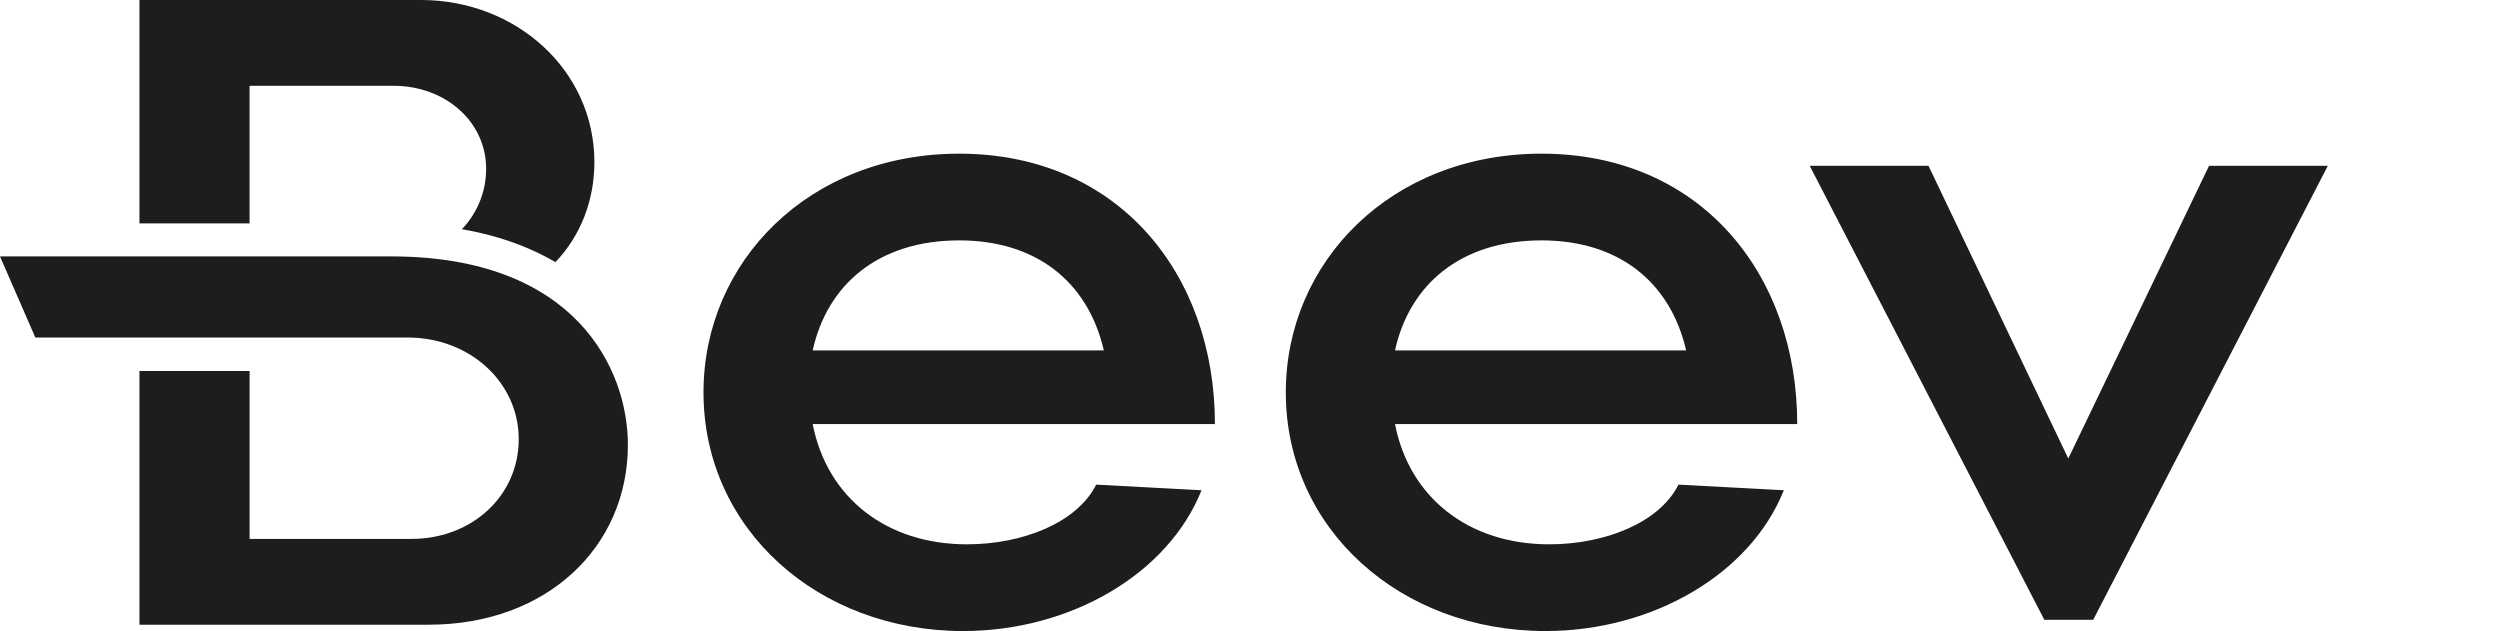 <svg width="103" height="26" viewBox="0 0 103 26" fill="none" xmlns="http://www.w3.org/2000/svg">
<path d="M16.119 10.564H0L1.456 13.906H16.793C19.357 13.906 21.371 15.75 21.371 18.093C21.371 20.436 19.437 22.203 16.952 22.203H10.284V15.285H5.745V25.738H17.662C22.516 25.738 25.869 22.549 25.869 18.323C25.869 15.25 23.751 10.564 16.119 10.564ZM10.282 3.534H16.202C18.372 3.534 20.029 5.032 20.029 6.953C20.029 7.92 19.649 8.797 19.03 9.443C19.865 9.588 20.65 9.8 21.375 10.078C21.909 10.283 22.413 10.523 22.884 10.799C23.913 9.729 24.489 8.263 24.489 6.684C24.489 2.881 21.252 0 17.347 0H5.745V9.204H10.282V3.534ZM85.214 18.892L79.453 6.83H74.559L84.227 25.537H86.239L95.907 6.83H91.014L85.213 18.892H85.214ZM63.512 6.331C57.316 6.331 52.975 10.788 52.975 16.165C52.975 21.812 57.711 25.999 63.669 25.999C68.088 25.999 72.114 23.656 73.494 20.198L69.153 19.967C68.364 21.542 66.115 22.426 63.827 22.426C60.512 22.426 58.065 20.505 57.474 17.471H74.046C74.046 11.286 70.061 6.331 63.51 6.331H63.512ZM57.474 14.437C58.065 11.748 60.157 9.904 63.512 9.904C66.629 9.904 68.799 11.556 69.47 14.437H57.474ZM39.521 6.331C33.325 6.331 28.984 10.788 28.984 16.165C28.984 21.812 33.72 25.999 39.678 25.999C44.097 25.999 48.123 23.656 49.503 20.198L45.162 19.967C44.373 21.542 42.124 22.426 39.836 22.426C36.521 22.426 34.074 20.505 33.483 17.471H50.055C50.055 11.286 46.07 6.331 39.519 6.331H39.521ZM33.483 14.437C34.074 11.748 36.166 9.904 39.521 9.904C42.639 9.904 44.808 11.556 45.479 14.437H33.483Z" fill="#1D1D1D"/>
</svg>
